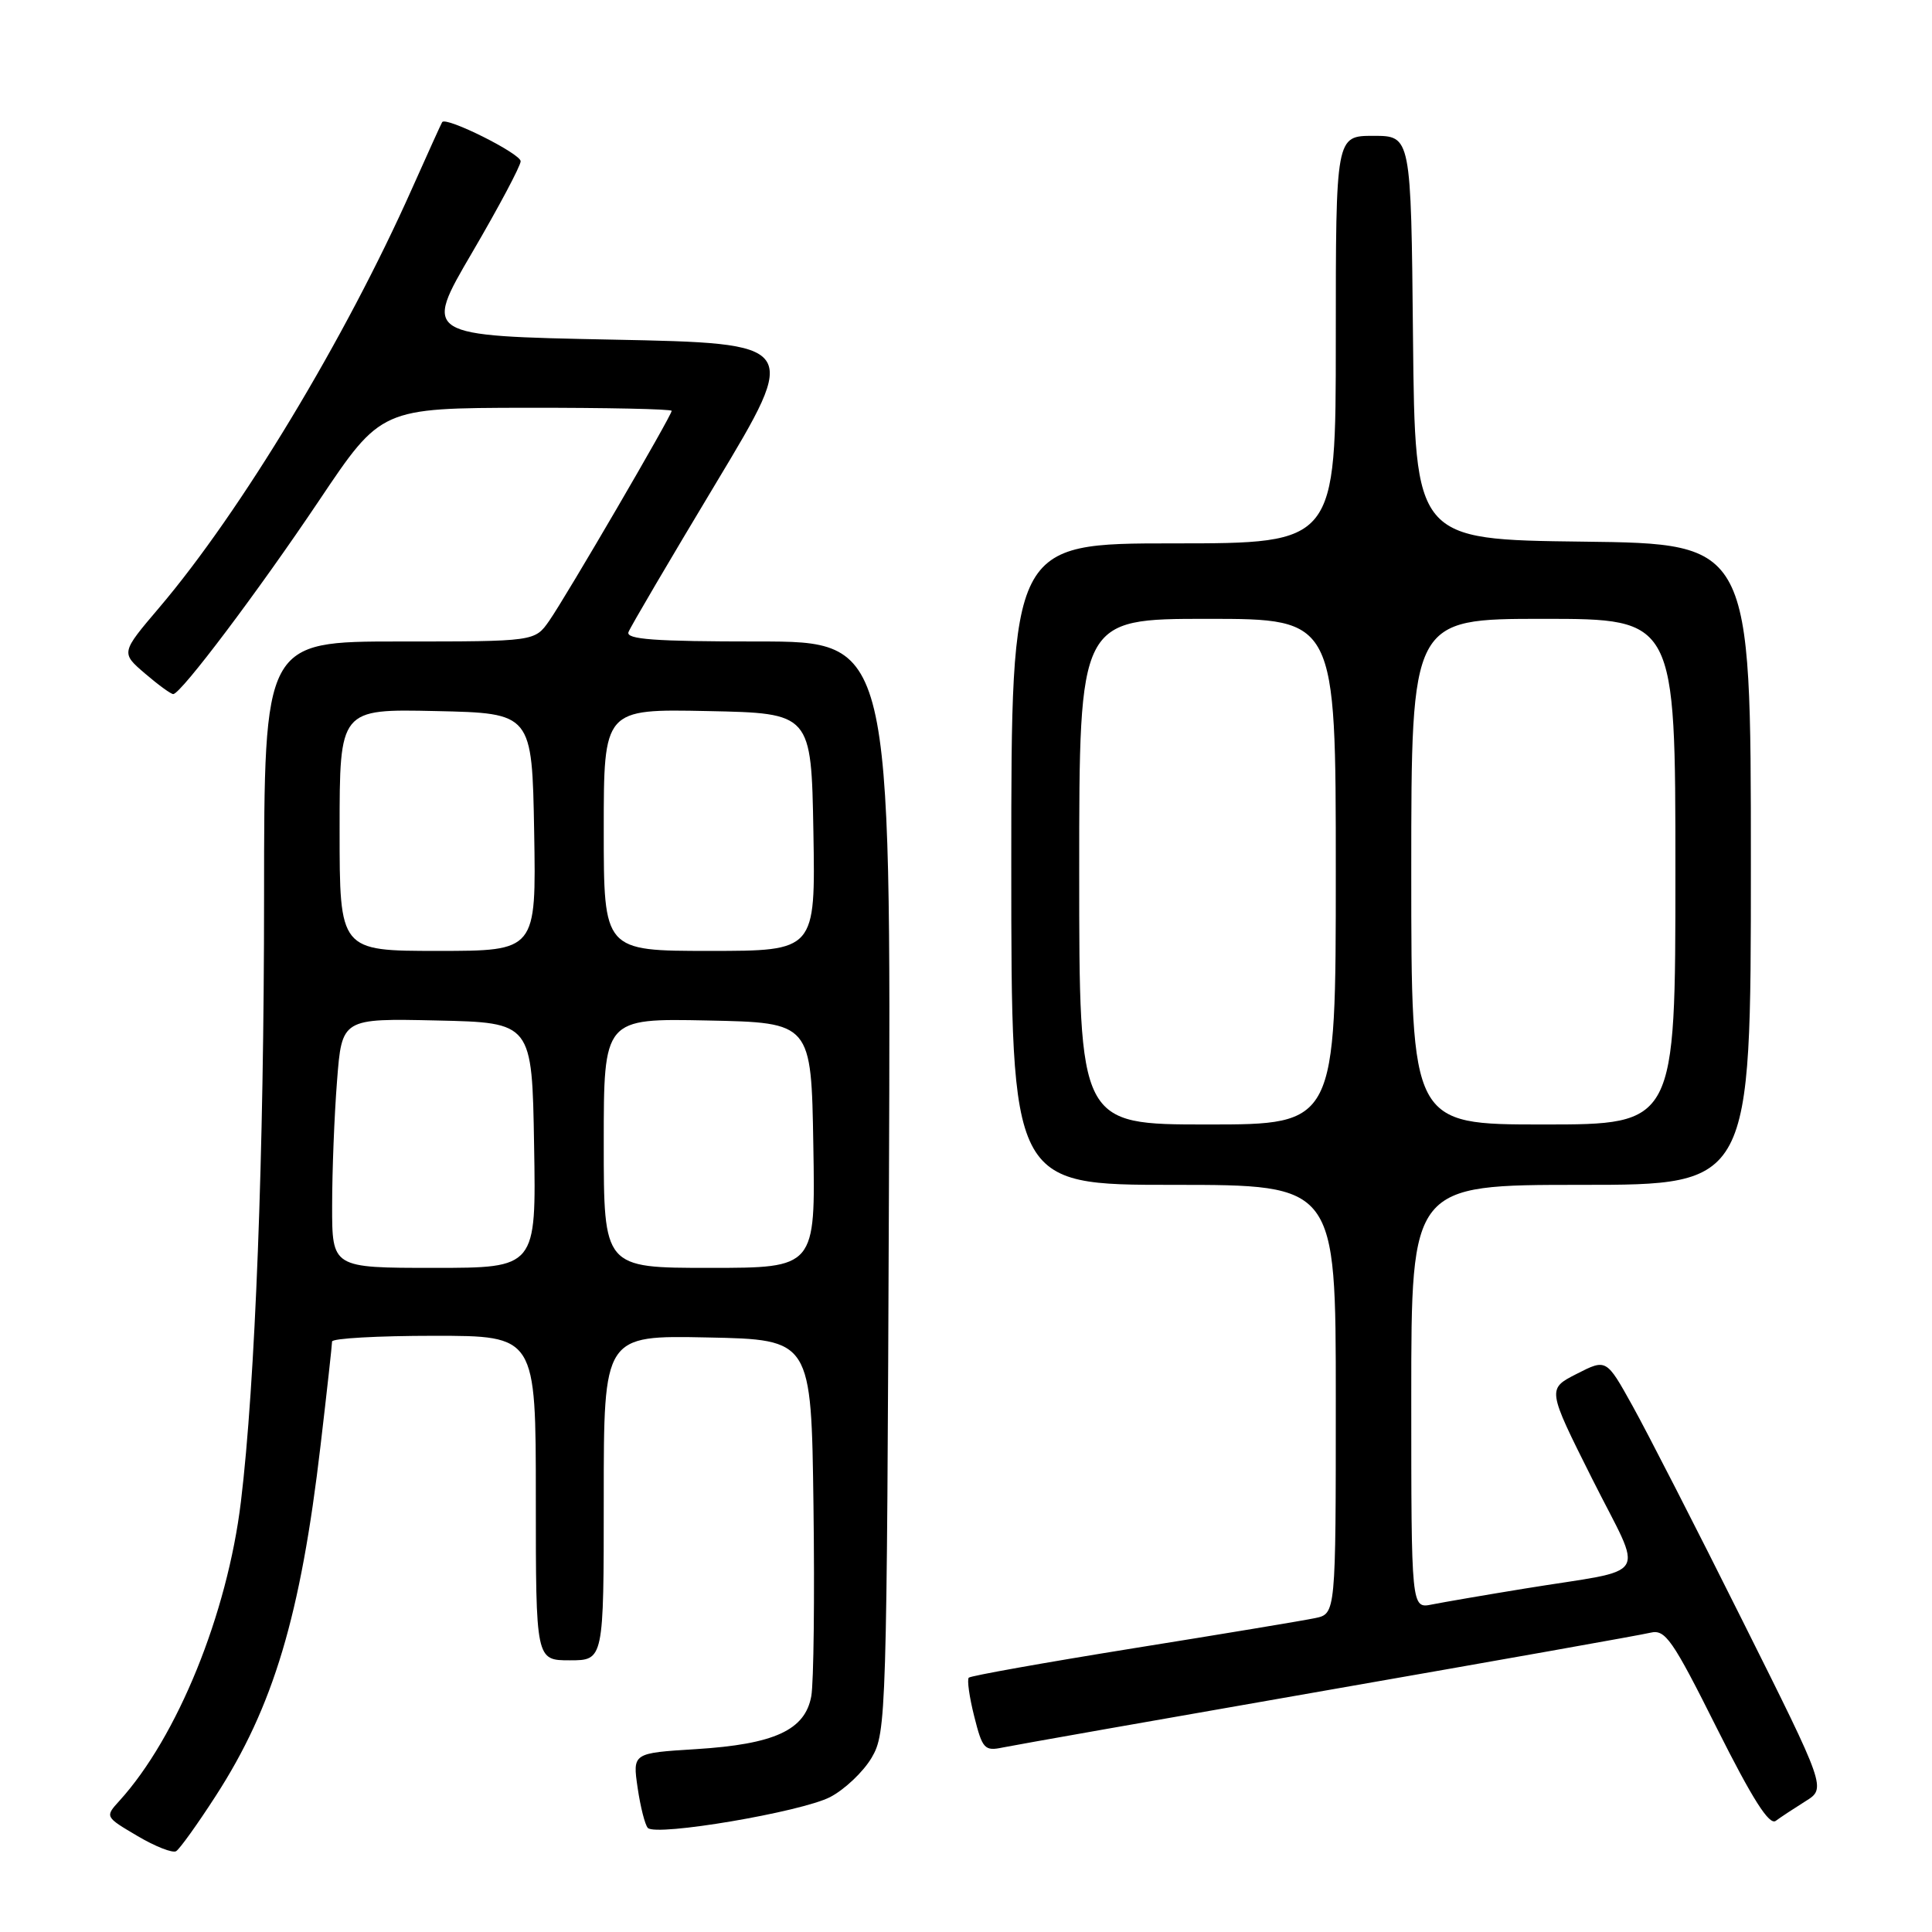 <?xml version="1.0" encoding="UTF-8" standalone="no"?>
<!DOCTYPE svg PUBLIC "-//W3C//DTD SVG 1.1//EN" "http://www.w3.org/Graphics/SVG/1.1/DTD/svg11.dtd" >
<svg xmlns="http://www.w3.org/2000/svg" xmlns:xlink="http://www.w3.org/1999/xlink" version="1.1" viewBox="0 0 256 256">
 <g >
 <path fill="currentColor"
d=" M 28.56 238.01 C 36.23 226.16 39.84 214.10 42.48 191.49 C 43.32 184.35 44.00 178.17 44.00 177.76 C 44.00 177.34 50.08 177.00 57.50 177.00 C 71.00 177.00 71.00 177.00 71.00 198.50 C 71.00 220.00 71.00 220.00 75.50 220.00 C 80.00 220.00 80.00 220.00 80.00 198.47 C 80.00 176.94 80.00 176.94 93.75 177.22 C 107.50 177.50 107.50 177.50 107.79 199.50 C 107.95 211.60 107.82 222.96 107.50 224.75 C 106.68 229.25 102.62 231.12 92.22 231.77 C 83.82 232.29 83.82 232.29 84.49 236.90 C 84.86 239.43 85.47 241.82 85.84 242.21 C 86.94 243.36 106.17 240.10 110.00 238.12 C 111.92 237.12 114.40 234.77 115.50 232.90 C 117.44 229.60 117.51 227.43 117.79 157.25 C 118.07 85.00 118.07 85.00 100.43 85.00 C 86.72 85.00 82.90 84.72 83.28 83.75 C 83.54 83.06 88.77 74.17 94.88 64.00 C 106.00 45.50 106.00 45.50 81.05 45.00 C 56.10 44.50 56.10 44.50 62.54 33.50 C 66.08 27.45 68.98 21.99 68.99 21.37 C 69.00 20.36 59.10 15.41 58.59 16.18 C 58.47 16.36 56.68 20.32 54.59 25.00 C 45.77 44.82 31.92 67.78 21.11 80.50 C 16.01 86.50 16.01 86.50 19.22 89.25 C 20.98 90.76 22.67 91.99 22.96 91.97 C 24.00 91.91 34.19 78.38 42.31 66.28 C 50.50 54.07 50.50 54.07 69.75 54.03 C 80.34 54.02 89.00 54.20 89.00 54.44 C 89.00 55.07 75.05 78.99 72.78 82.25 C 70.86 85.00 70.86 85.00 52.93 85.00 C 35.00 85.00 35.00 85.00 34.99 118.75 C 34.99 152.81 33.82 183.37 31.92 199.00 C 30.12 213.88 23.49 230.18 15.82 238.62 C 13.90 240.73 13.91 240.74 18.20 243.27 C 20.56 244.67 22.88 245.58 23.34 245.29 C 23.81 245.00 26.16 241.73 28.56 238.01 Z  M 239.24 238.67 C 241.99 236.96 241.99 236.96 230.88 214.73 C 224.78 202.50 218.22 189.70 216.31 186.27 C 212.85 180.04 212.85 180.04 208.93 182.04 C 205.00 184.04 205.00 184.04 210.97 195.95 C 217.84 209.64 219.02 207.72 202.00 210.50 C 196.78 211.35 191.26 212.30 189.75 212.60 C 187.00 213.16 187.00 213.16 187.00 185.08 C 187.00 157.00 187.00 157.00 209.50 157.00 C 232.00 157.00 232.00 157.00 232.00 114.52 C 232.00 72.04 232.00 72.04 209.75 71.77 C 187.50 71.50 187.50 71.50 187.23 44.75 C 186.97 18.00 186.97 18.00 181.98 18.00 C 177.00 18.00 177.00 18.00 177.00 45.00 C 177.00 72.00 177.00 72.00 155.50 72.00 C 134.00 72.00 134.00 72.00 134.00 114.50 C 134.00 157.00 134.00 157.00 155.50 157.00 C 177.00 157.00 177.00 157.00 177.00 185.42 C 177.00 213.84 177.00 213.84 174.25 214.41 C 172.74 214.73 161.90 216.53 150.16 218.41 C 138.43 220.30 128.62 222.05 128.37 222.30 C 128.12 222.55 128.44 224.86 129.09 227.43 C 130.17 231.74 130.46 232.06 132.88 231.55 C 134.32 231.25 153.72 227.83 176.00 223.94 C 198.28 220.05 217.49 216.64 218.70 216.34 C 220.66 215.87 221.60 217.22 227.49 228.99 C 232.23 238.43 234.44 241.91 235.30 241.27 C 235.96 240.78 237.74 239.61 239.24 238.67 Z  M 44.01 159.75 C 44.01 155.21 44.30 147.77 44.66 143.22 C 45.30 134.94 45.30 134.94 57.90 135.22 C 70.50 135.50 70.50 135.50 70.77 151.75 C 71.05 168.00 71.05 168.00 57.52 168.00 C 44.00 168.00 44.00 168.00 44.01 159.75 Z  M 80.00 151.47 C 80.00 134.94 80.00 134.94 93.75 135.22 C 107.50 135.50 107.50 135.50 107.77 151.75 C 108.05 168.00 108.05 168.00 94.02 168.00 C 80.00 168.00 80.00 168.00 80.00 151.47 Z  M 45.00 109.97 C 45.00 93.94 45.00 93.94 57.75 94.22 C 70.50 94.50 70.50 94.50 70.78 110.25 C 71.05 126.00 71.05 126.00 58.03 126.00 C 45.00 126.00 45.00 126.00 45.00 109.97 Z  M 80.00 109.97 C 80.00 93.94 80.00 93.94 93.75 94.22 C 107.50 94.50 107.50 94.50 107.78 110.25 C 108.05 126.00 108.05 126.00 94.03 126.00 C 80.00 126.00 80.00 126.00 80.00 109.97 Z  M 143.00 115.50 C 143.00 82.00 143.00 82.00 160.00 82.00 C 177.00 82.00 177.00 82.00 177.00 115.50 C 177.00 149.00 177.00 149.00 160.00 149.00 C 143.00 149.00 143.00 149.00 143.00 115.50 Z  M 187.00 115.50 C 187.00 82.00 187.00 82.00 204.50 82.00 C 222.00 82.00 222.00 82.00 222.00 115.50 C 222.00 149.00 222.00 149.00 204.50 149.00 C 187.00 149.00 187.00 149.00 187.00 115.50 Z "/>
</g>
</svg>